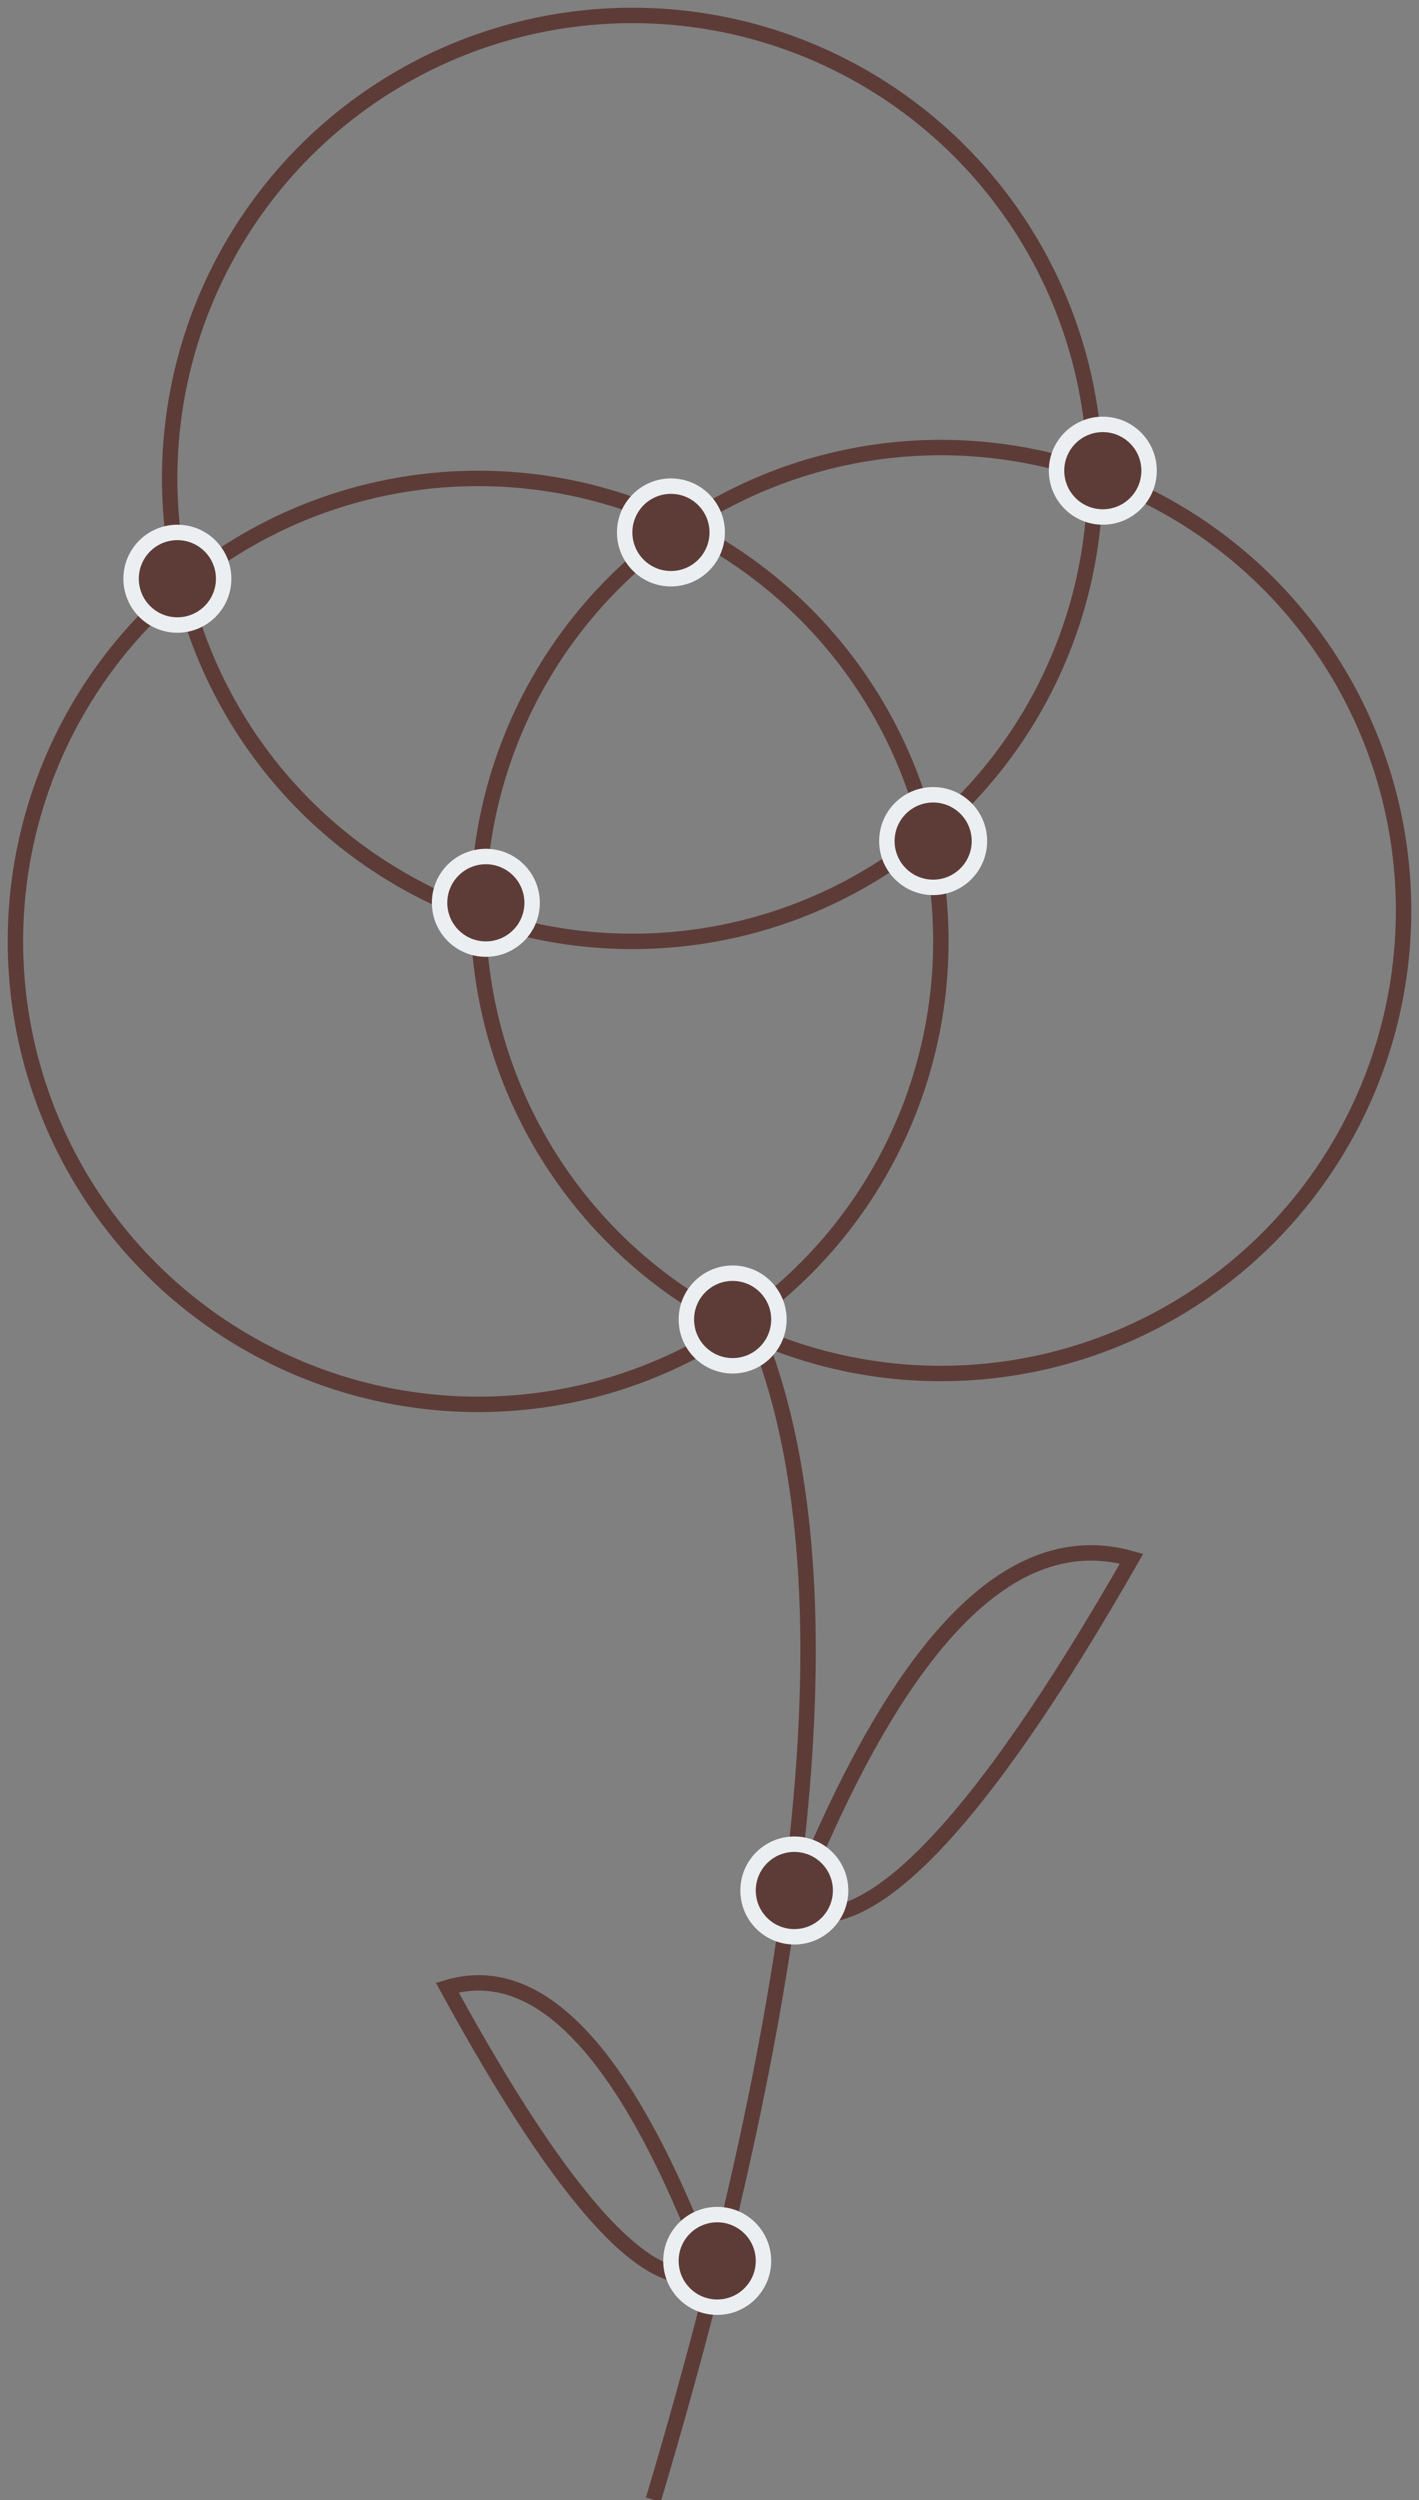 <?xml version="1.0" encoding="UTF-8"?>
<svg width="92px" height="162px" viewBox="0 0 92 162" version="1.1" xmlns="http://www.w3.org/2000/svg" xmlns:xlink="http://www.w3.org/1999/xlink">
    <rect x="0" y="0" width="92" height="162" fill="#808080" stroke="none"/>
    <!-- Generator: Sketch 50.2 (55047) - http://www.bohemiancoding.com/sketch -->
    <title>florwer</title>
    <desc>Created with Sketch.</desc>
    <defs></defs>
    <g id="Page-1" stroke="none" stroke-width="1" fill="none" fill-rule="evenodd">
        <g id="Desktop-HD" transform="translate(-906, -107)">
            <g id="florwer" transform="translate(907, 108)">
                <circle id="Oval-5" stroke="#5D3C37" cx="40" cy="30" r="30"></circle>
                <circle id="Oval-5" stroke="#5D3C37" cx="60" cy="58" r="30"></circle>
                <circle id="Oval-5" stroke="#5D3C37" cx="30" cy="60" r="30"></circle>
                <circle id="Oval-6" stroke="#EBEFF2" fill="#5D3C37" cx="70.5" cy="29.5" r="3"></circle>
                <circle id="Oval-6" stroke="#EBEFF2" fill="#5D3C37" cx="10.5" cy="36.5" r="3"></circle>
                <circle id="Oval-6" stroke="#EBEFF2" fill="#5D3C37" cx="42.5" cy="33.5" r="3"></circle>
                <circle id="Oval-6" stroke="#EBEFF2" fill="#5D3C37" cx="30.5" cy="57.5" r="3"></circle>
                <circle id="Oval-6" stroke="#EBEFF2" fill="#5D3C37" cx="59.5" cy="53.5" r="3"></circle>
                <path d="M48.345,86.069 C54.035,101.169 51.753,125.979 41.5,160.5" id="Line-3" stroke="#5D3C37" stroke-linecap="square"></path>
                <circle id="Oval-6" stroke="#EBEFF2" fill="#5D3C37" cx="46.5" cy="84.5" r="3"></circle>
                <path d="M72.362,100 C62.408,117.417 55.075,124.989 50.362,122.715 C57.228,105.355 64.561,97.784 72.362,100 Z" id="Triangle-3" stroke="#5D3C37"></path>
                <circle id="Oval-6-Copy" stroke="#EBEFF2" fill="#5D3C37" cx="50.5" cy="121.5" r="3"></circle>
                <path d="M45,127.79 C37.308,141.881 31.642,148.006 28,146.166 C33.305,132.122 38.972,125.997 45,127.79 Z" id="Triangle-3" stroke="#5D3C37" transform="translate(36.5, 136.985) scale(-1, 1) translate(-36.5, -136.985) "></path>
                <circle id="Oval-6-Copy" stroke="#EBEFF2" fill="#5D3C37" cx="45.5" cy="145.5" r="3"></circle>
            </g>
        </g>
    </g>
</svg>